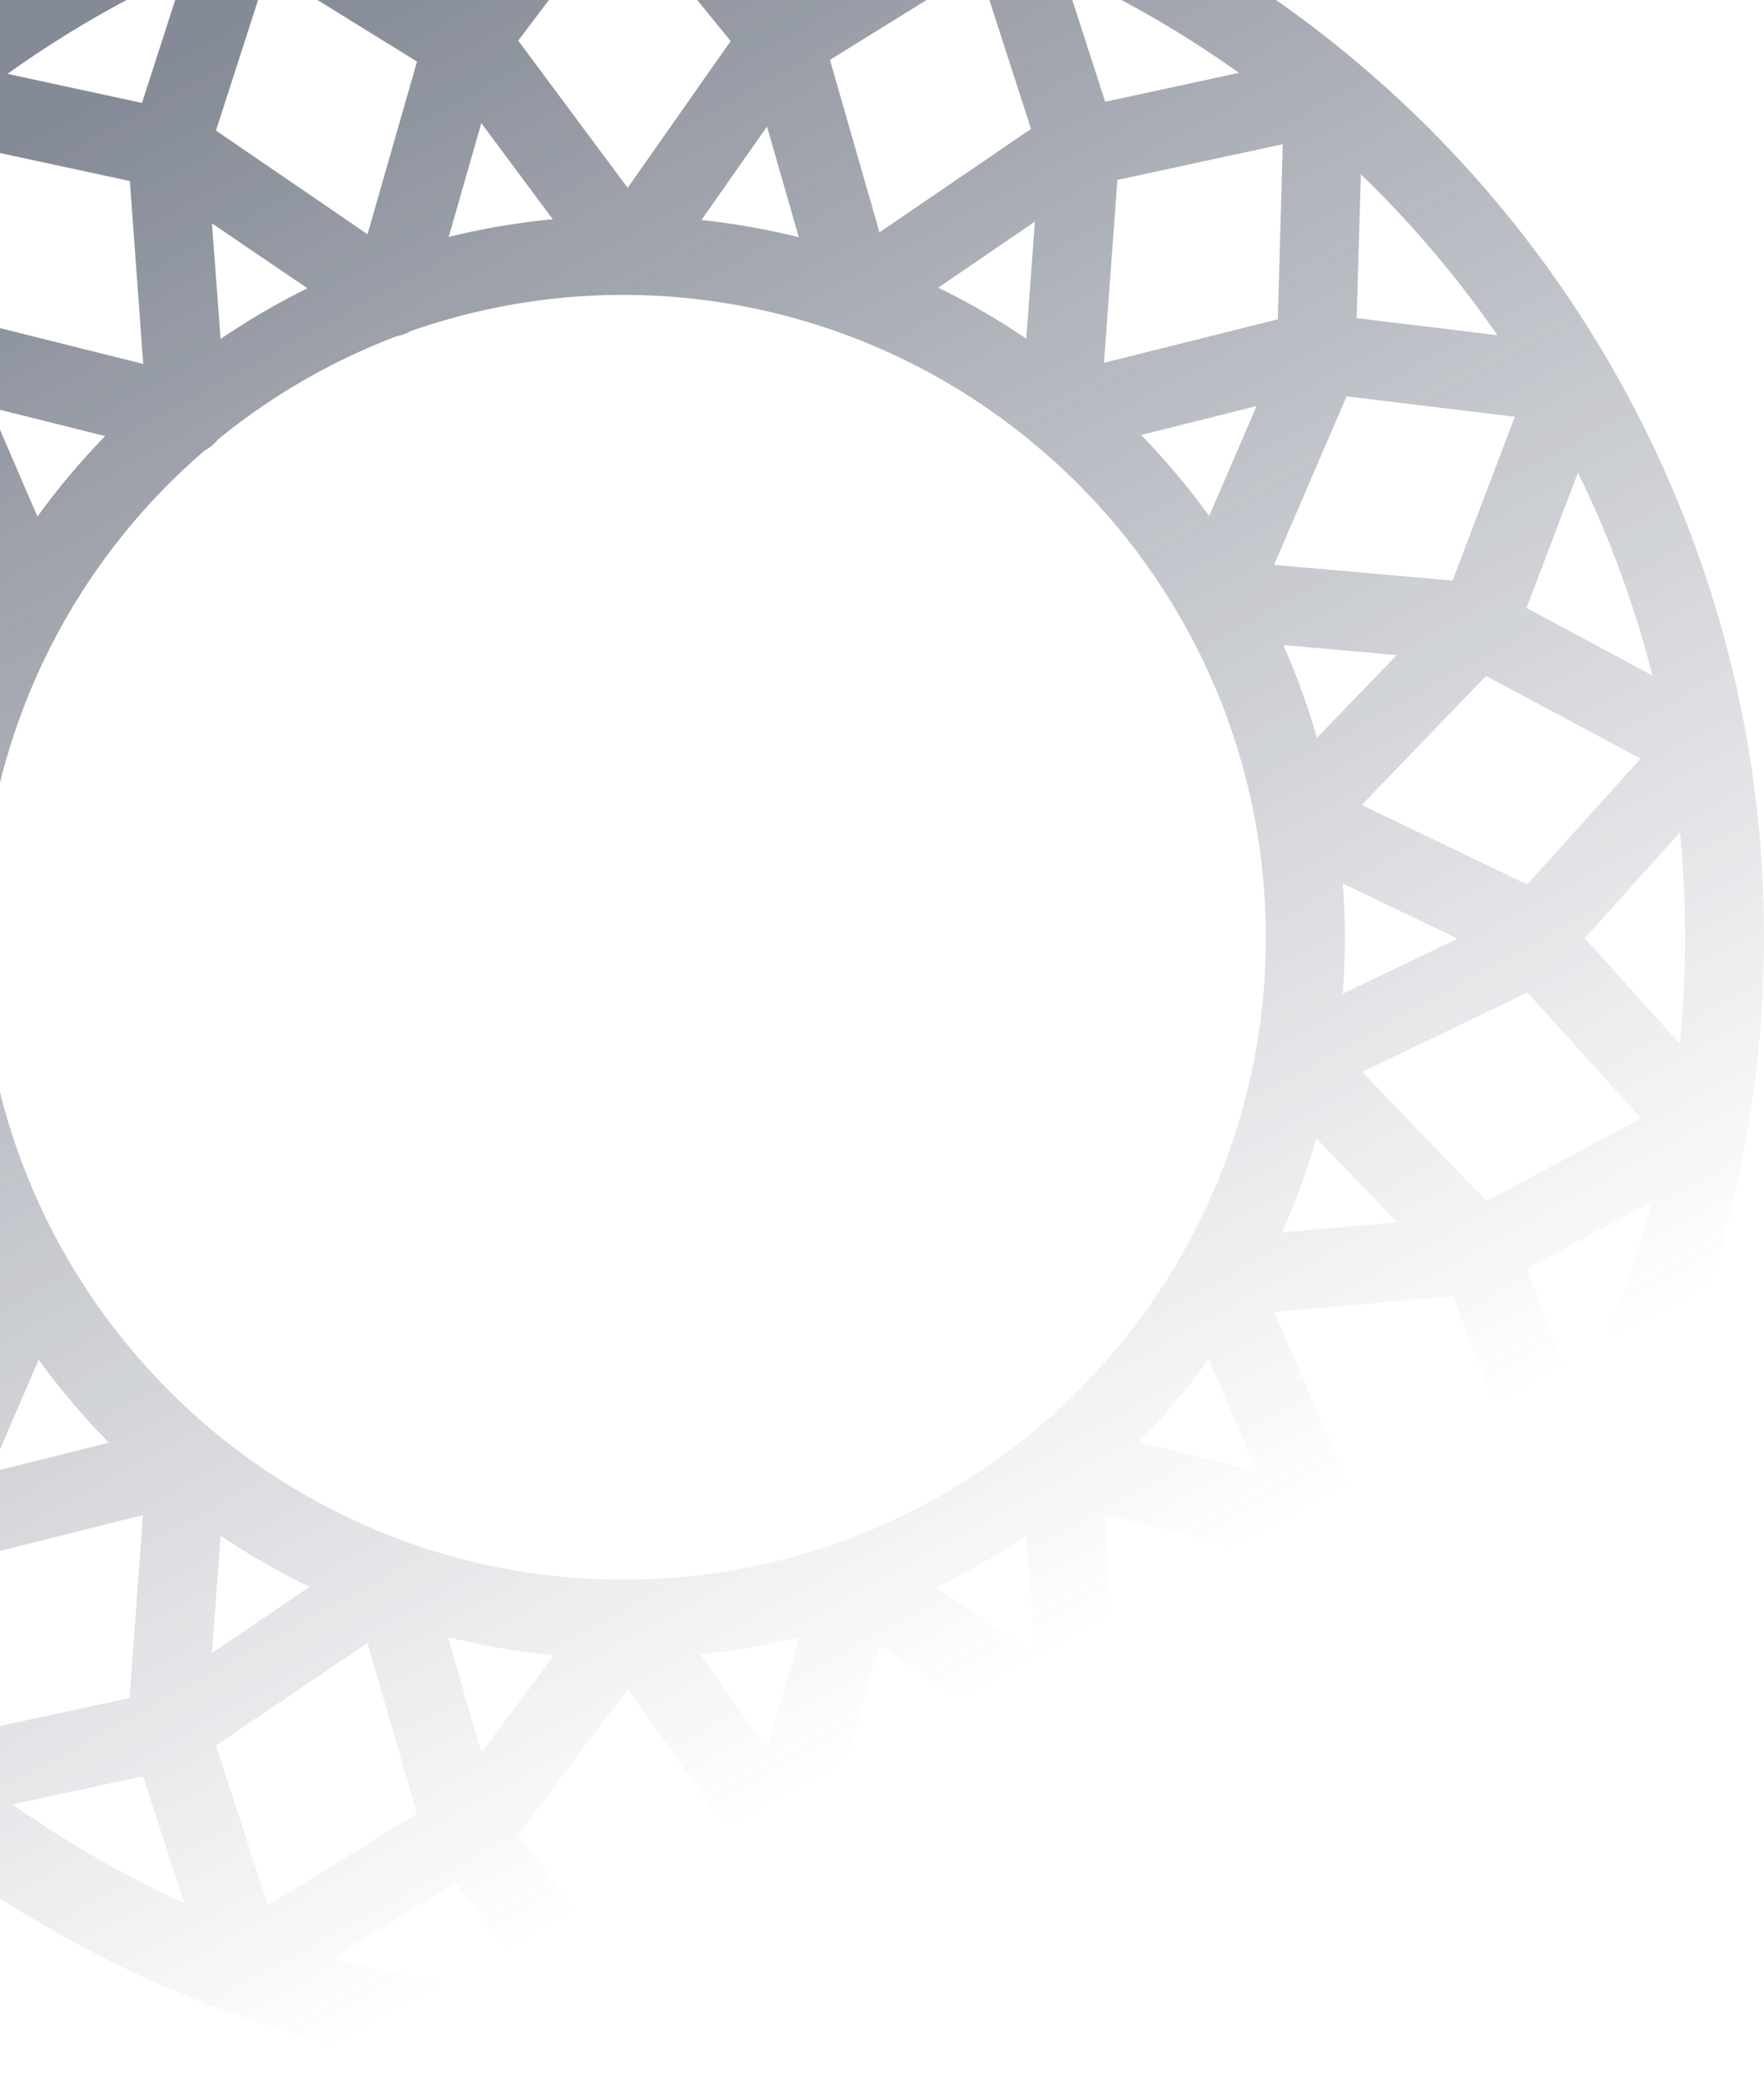 <svg width="512" height="604" fill="none" xmlns="http://www.w3.org/2000/svg">
  <path opacity=".55"
    d="M485.997 143.2a331.998 331.998 0 0 0-591.369-40.865A332.003 332.003 0 0 0-17.2 539.087 332 332 0 0 0 512 272a329.848 329.848 0 0 0-26.003-128.8Zm-28.115 263.791-14.724-38.734 36.231-19.394a305.45 305.45 0 0 1-21.507 58.168v-.04Zm-574.889-57.576 35.787 19.165-14.522 38.249a305.19 305.19 0 0 1-21.265-57.414ZM-126.858 272c0-10.04.475-19.959 1.426-29.757l27.416 30.403-27.308 30.309A320.654 320.654 0 0 1-126.858 272Zm30.86-134.331 14.805 39.138-36.338 19.434a306.349 306.349 0 0 1 21.534-58.572Zm575.616 58.383-36.54-19.609 14.925-39.299a306.113 306.113 0 0 1 21.615 58.908ZM300.483 480.26l-28.802-19.488a206.021 206.021 0 0 0 26.258-15.155l2.544 34.643Zm-77.832 27.389-19.461-27.483a208.902 208.902 0 0 0 28.869-5.074l-9.408 32.557Zm-82.933.996-9.69-33.513a208.82 208.82 0 0 0 30.847 5.249l-21.157 28.264Zm-18.707 17.725-43.23 26.594-15.1-46.379 43.983-29.757 14.347 49.542Zm-59.488-46.648 2.504-34.051a206.396 206.396 0 0 0 25.827 14.886l-28.33 19.165Zm0-414.892 27.712 18.842a209.76 209.76 0 0 0-25.208 14.71L61.523 64.83Zm78.182-29.098 20.74 27.9a209.961 209.961 0 0 0-30.215 5.141l9.475-33.04Zm82.919.996 9.219 32.113a209.185 209.185 0 0 0-28.263-4.98l19.044-27.133Zm18.263-19.353L284.13-9.408l15.128 46.823-43.983 30.013-14.388-50.053Zm59.488 46.957-2.49 33.956a207.86 207.86 0 0 0-25.571-14.804l28.061-19.152ZM180.969 458.444C78.172 458.444-5.474 374.798-5.474 272A186.079 186.079 0 0 1 59.49 130.684c.721-.379 1.402-.83 2.032-1.346a10.89 10.89 0 0 0 1.683-1.75 186.636 186.636 0 0 1 52.058-30.053c.66-.11 1.309-.281 1.938-.512a10.346 10.346 0 0 0 1.79-.848 186.174 186.174 0 0 1 180.75 32.301 9.735 9.735 0 0 0 1.319 1.117A186.086 186.086 0 0 1 367.413 272c0 102.798-83.633 186.444-186.444 186.444Zm-208.61-169.701-33.431-16.03 33.256-15.975A210.41 210.41 0 0 0-28.368 272c0 5.626.22 11.207.66 16.743h.067Zm417.449-32.301 33.27 15.975-33.351 15.989c.413-5.383.624-10.852.633-16.406-.054-5.222-.242-10.431-.633-15.585l.081.027Zm-17.335-69.232 32.934 2.907-23.163 24.011a206.083 206.083 0 0 0-9.771-26.918Zm-41.305-60.954 33.553-8.399-13.755 31.911a211.431 211.431 0 0 0-19.798-23.566v.054ZM182.181 54.521l-31.763-42.718 29.609-39.286 32.045 39.407-29.891 42.597Zm-75.504 13.458L62.681 37.9l15.1-46.796 43.257 26.77-14.361 50.106Zm-95.785 82.018-13.674-31.763 33.31 8.331a211.364 211.364 0 0 0-19.636 23.324v.108Zm-31.265 64.494-23.095-24.105 32.799-2.907a208.102 208.102 0 0 0-9.704 26.904v.108Zm-49.003-17.9 36.083 37.482-48.035 22.947-32.879-36.527 44.83-23.902Zm-11.951 91.775 47.98 23.055-36.07 37.482-44.884-24.01 32.974-36.527Zm61.29 42.247a206.782 206.782 0 0 0 10.04 27.361L-43.534 355l23.498-24.387ZM31.591 418.7l-34.454 8.614 14.078-32.705A213.94 213.94 0 0 0 31.591 418.7Zm150.59 71.493 29.891 42.152-32.058 39.152-29.609-39.031 31.776-42.273Zm73.08-12.826 43.97 29.757-15.06 46.392-43.243-26.595 14.333-49.554Zm95.557-82.879 13.984 32.516-34.199-8.56a212.427 212.427 0 0 0 20.215-23.97v.014Zm31.278-64.064 23.391 24.32-33.377 2.948a207.08 207.08 0 0 0 9.986-27.322v.054Zm49.353 18.156-36.069-37.482 47.98-23.042 32.934 36.514-44.845 24.01Zm11.831-91.883-48.035-23.054 36.07-37.469 44.844 23.997-32.879 36.526Zm-21.669-88.194-51.816-4.576 21.049-48.896 48.829 5.922-18.062 47.55Zm-50.726-75.827L320.428 105.3l3.89-53.08 48.007-10.364-1.44 50.82ZM229.771-2.652l-26.46-32.53a306.019 306.019 0 0 1 61.587 10.767L229.771-2.652Zm-97.563.511L96.597-24.186a305.343 305.343 0 0 1 60.402-10.861L132.208-2.141Zm-90.63 107.764L-8.88 92.999l-1.508-50.833 48.075 10.376 3.89 53.081Zm-70.416 9.731 21.049 48.882-51.816 4.59-18.129-47.564 48.895-5.908Zm-30.956 261.207 51.816 4.589-21.009 48.882-48.828-5.949 18.021-47.522Zm50.834 75.786 50.457-12.638-3.89 53.095-48.074 10.376 1.507-50.833Zm141.182 93.982 24.764 32.664a306.394 306.394 0 0 1-60.282-10.767l35.518-21.897Zm97.549.511 34.992 21.534a305.85 305.85 0 0 1-61.479 10.767l26.487-32.301Zm90.671-107.441 50.443 12.679 1.494 50.847-48.074-10.391-3.863-53.135Zm70.497-9.73-21.05-48.896 51.816-4.589 18.048 47.563-48.814 5.922Zm69.029-157.4 27.645-30.659a313.929 313.929 0 0 1 1.48 30.336c0 10.435-.511 20.753-1.534 30.955l-27.591-30.632Zm-25.356-174.99-40.847-4.966 1.238-41.722a309.261 309.261 0 0 1 39.609 46.688Zm-75.005-76.136-38.829 8.398-12.234-37.9a307.366 307.366 0 0 1 51.063 29.502ZM53.529-8.29 41.214 29.864 2.184 21.44A308.396 308.396 0 0 1 53.529-8.29Zm-86.567 59.15 1.239 41.723-40.794 4.953A310.426 310.426 0 0 1-33.038 50.86ZM-71.53 447.893l39.65 4.805-1.198 40.376a310.286 310.286 0 0 1-38.451-45.127v-.054Zm75.221 75.786 37.82-8.17 11.95 36.824a308.874 308.874 0 0 1-49.77-28.654ZM308.612 552.4l12.113-37.16 38.047 8.17a307.687 307.687 0 0 1-50.16 28.923v.067Zm86.499-59.044-1.211-40.928 40.201-4.872a309.882 309.882 0 0 1-38.99 45.8Z"
    fill="url(#a)" />
  <defs>
    <linearGradient id="a" x1="180" y1="-60" x2="437.558" y2="406.927" gradientUnits="userSpaceOnUse">
      <stop stop-color="#1F2A3F" />
      <stop offset="1" stop-color="#1F2A3F" stop-opacity="0" />
    </linearGradient>
  </defs>
</svg>
